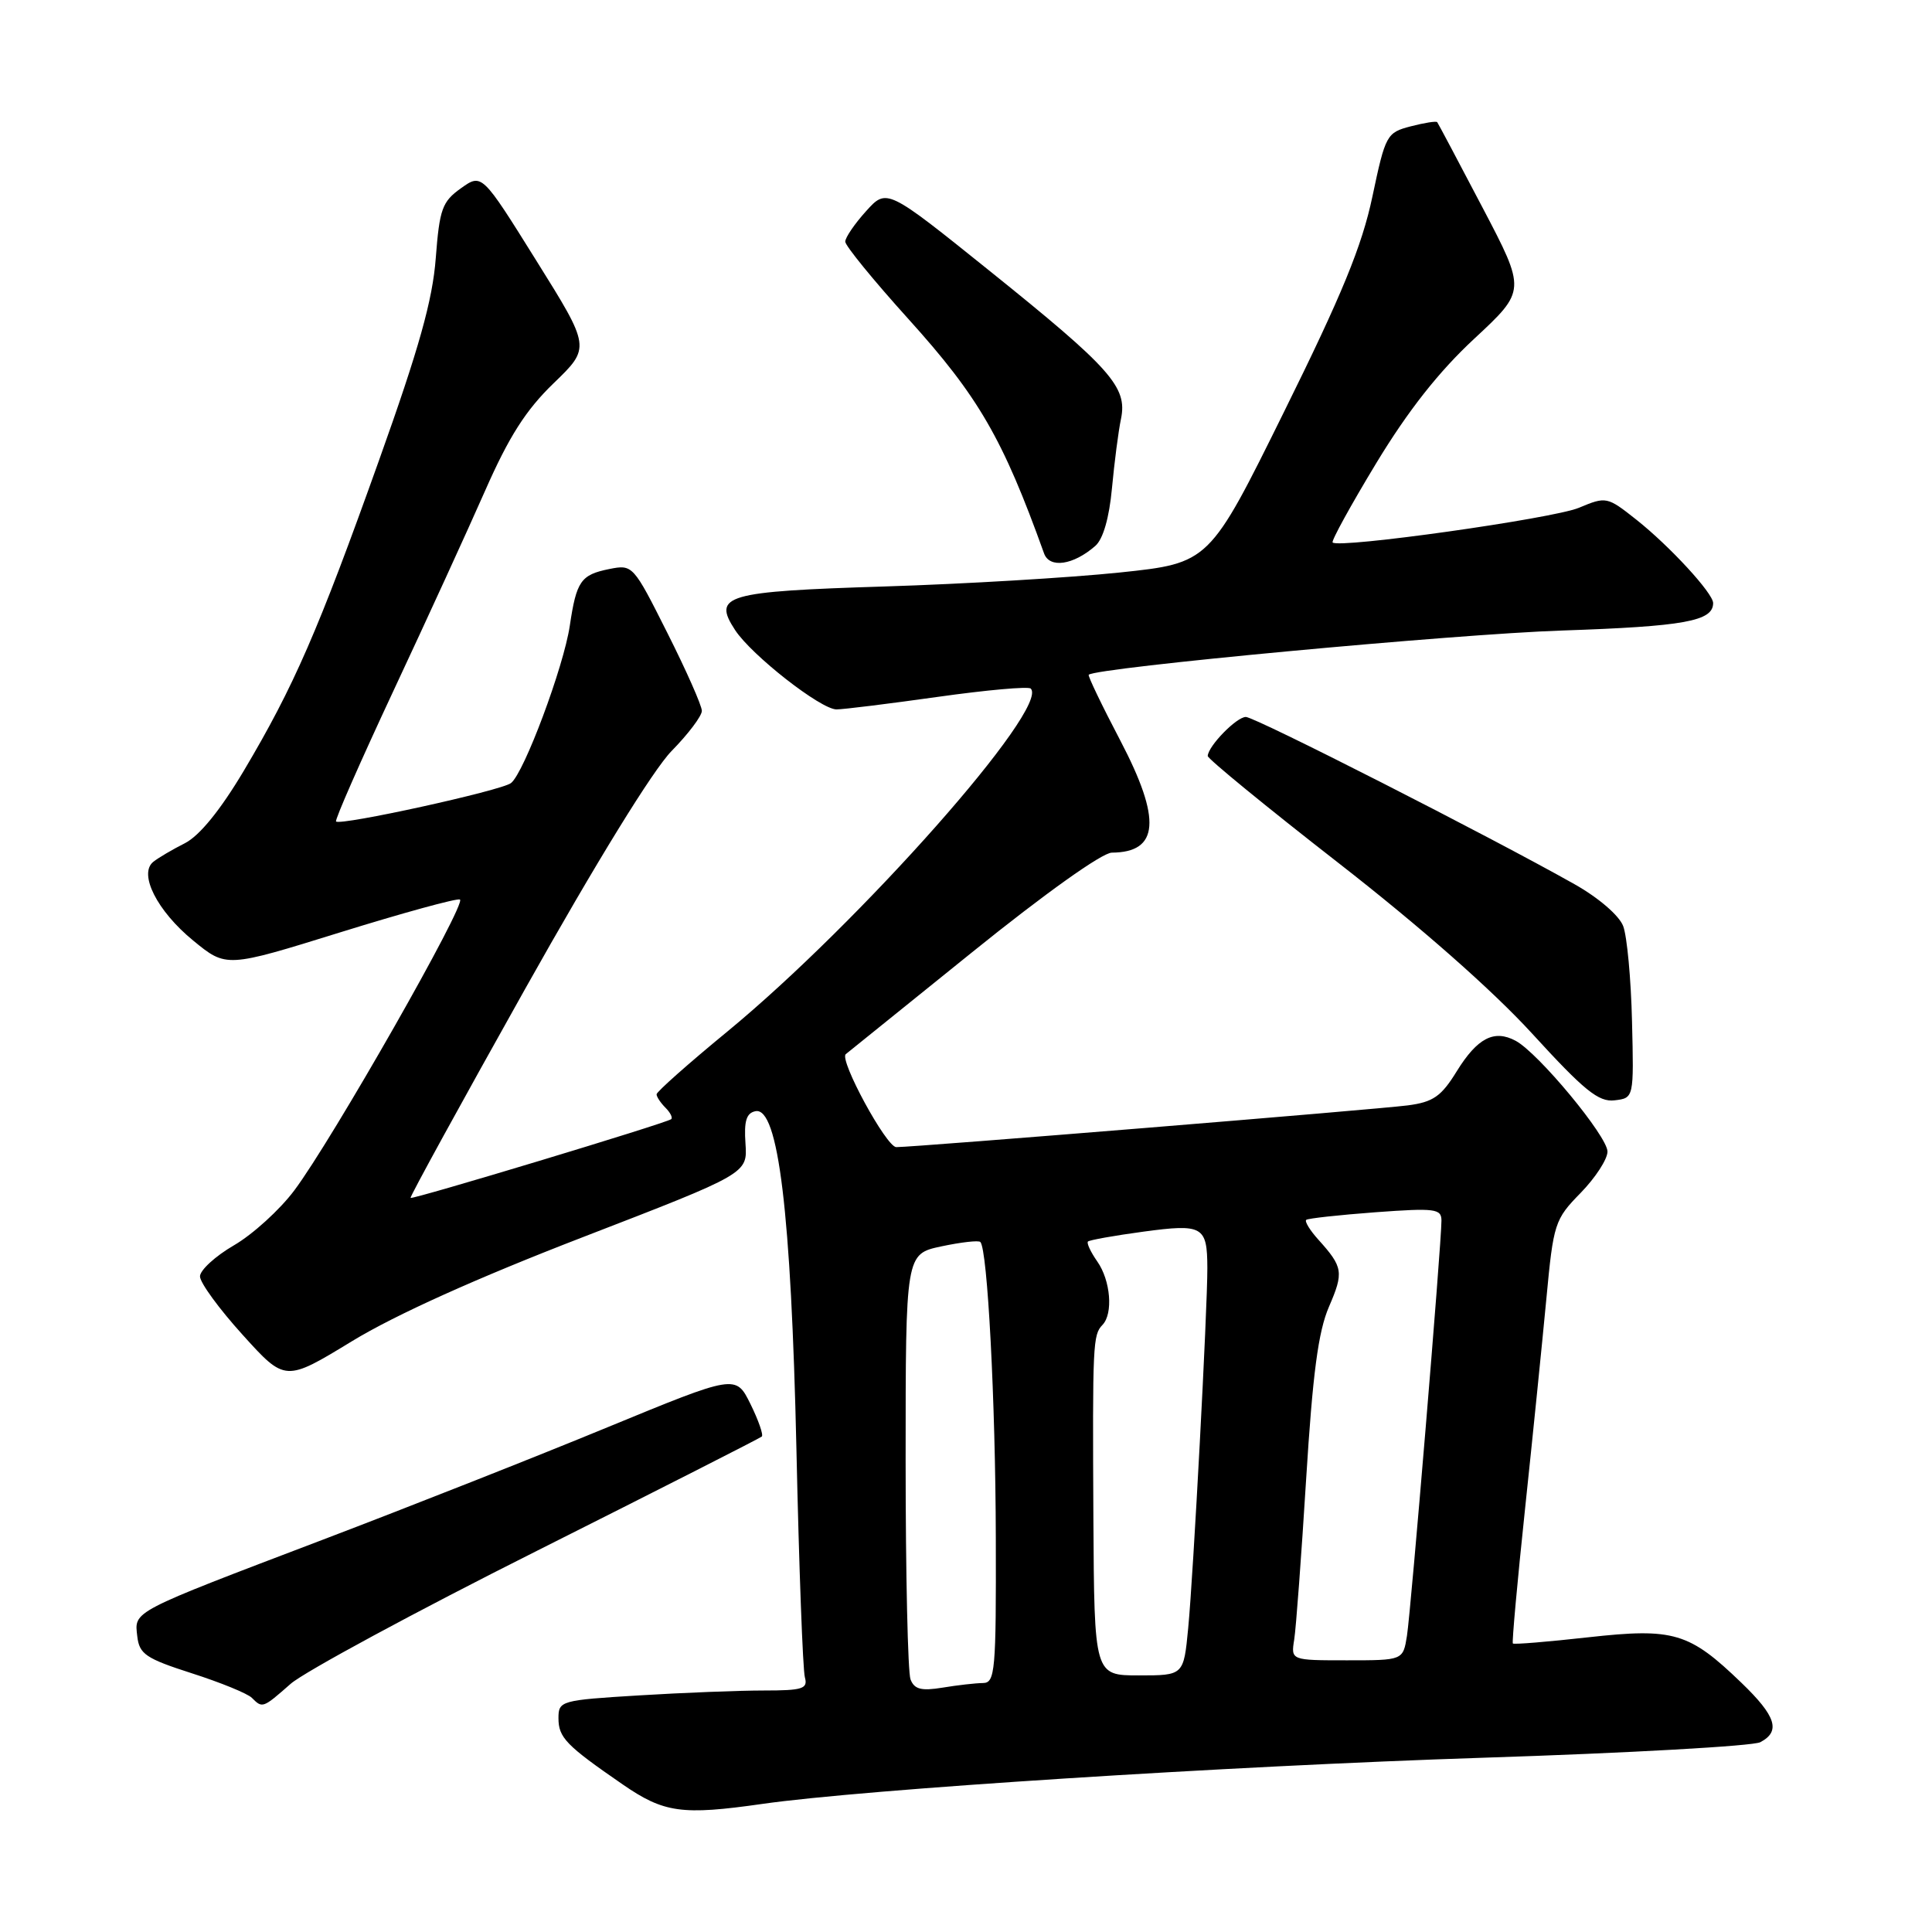 <?xml version="1.0" encoding="UTF-8" standalone="no"?>
<!DOCTYPE svg PUBLIC "-//W3C//DTD SVG 1.1//EN" "http://www.w3.org/Graphics/SVG/1.1/DTD/svg11.dtd" >
<svg xmlns="http://www.w3.org/2000/svg" xmlns:xlink="http://www.w3.org/1999/xlink" version="1.1" viewBox="0 0 256 256">
 <g >
 <path fill="currentColor"
d=" M 101.00 239.03 C 114.44 237.10 162.73 234.01 196.50 232.91 C 215.75 232.29 232.29 231.36 233.25 230.85 C 235.98 229.41 235.35 227.41 230.75 222.98 C 223.82 216.30 221.79 215.69 210.45 216.95 C 205.09 217.55 200.60 217.92 200.46 217.77 C 200.33 217.62 201.05 209.62 202.07 200.00 C 203.09 190.38 204.36 177.82 204.90 172.11 C 205.84 162.10 206.00 161.58 209.44 158.07 C 211.40 156.06 213.00 153.60 213.00 152.59 C 213.00 150.57 203.84 139.52 200.83 137.91 C 197.98 136.38 195.76 137.53 193.02 141.96 C 190.97 145.29 189.90 146.03 186.53 146.47 C 182.39 147.01 121.27 152.00 118.76 152.00 C 117.45 152.00 111.16 140.42 112.07 139.68 C 112.31 139.49 119.84 133.41 128.82 126.17 C 138.46 118.39 146.04 112.99 147.32 112.98 C 153.59 112.94 153.92 108.59 148.46 98.15 C 146.01 93.48 144.12 89.54 144.26 89.41 C 145.19 88.47 192.77 84.02 206.92 83.55 C 223.19 83.00 227.00 82.31 227.00 79.91 C 227.00 78.61 221.25 72.37 216.85 68.88 C 212.95 65.79 212.83 65.77 209.20 67.29 C 205.75 68.72 177.35 72.72 176.58 71.88 C 176.39 71.67 178.99 66.94 182.36 61.37 C 186.58 54.41 190.65 49.24 195.36 44.87 C 202.21 38.50 202.21 38.50 196.44 27.50 C 193.27 21.45 190.57 16.36 190.44 16.19 C 190.32 16.02 188.74 16.27 186.93 16.74 C 183.74 17.57 183.58 17.86 181.85 26.05 C 180.47 32.59 177.83 39.03 170.15 54.55 C 160.24 74.61 160.24 74.61 148.37 75.86 C 141.84 76.54 127.83 77.38 117.24 77.71 C 96.10 78.37 94.38 78.87 97.40 83.48 C 99.58 86.82 108.76 94.00 110.84 94.00 C 111.75 94.00 117.79 93.25 124.26 92.34 C 130.72 91.43 136.27 90.93 136.58 91.24 C 139.12 93.78 113.97 122.20 96.36 136.70 C 91.21 140.93 87.00 144.67 87.00 145.00 C 87.00 145.33 87.53 146.13 88.18 146.78 C 88.83 147.43 89.17 148.12 88.93 148.30 C 88.23 148.84 54.65 158.98 54.40 158.73 C 54.28 158.60 61.11 146.15 69.58 131.04 C 79.01 114.23 86.54 102.01 88.99 99.51 C 91.20 97.26 93.00 94.87 93.00 94.19 C 93.00 93.51 90.95 88.87 88.43 83.87 C 83.91 74.87 83.84 74.78 80.73 75.40 C 76.96 76.16 76.38 76.99 75.50 82.92 C 74.69 88.36 69.44 102.42 67.71 103.76 C 66.43 104.76 45.10 109.44 44.53 108.85 C 44.34 108.66 47.78 100.85 52.15 91.50 C 56.53 82.15 61.99 70.22 64.29 65.00 C 67.44 57.85 69.68 54.33 73.36 50.78 C 78.26 46.05 78.26 46.05 71.05 34.51 C 63.85 22.97 63.85 22.97 61.07 24.95 C 58.59 26.72 58.24 27.69 57.74 34.21 C 57.32 39.76 55.53 46.15 50.22 61.00 C 42.17 83.55 38.93 90.99 32.30 102.14 C 29.19 107.36 26.44 110.74 24.50 111.73 C 22.85 112.56 20.97 113.67 20.32 114.19 C 18.32 115.78 20.82 120.72 25.60 124.63 C 29.99 128.23 29.99 128.23 45.05 123.55 C 53.33 120.98 60.49 119.01 60.94 119.19 C 61.94 119.56 44.00 151.07 39.00 157.73 C 37.08 160.30 33.48 163.57 31.00 165.01 C 28.52 166.45 26.50 168.31 26.50 169.13 C 26.50 169.96 29.04 173.44 32.15 176.87 C 37.79 183.11 37.79 183.11 46.65 177.71 C 52.38 174.22 63.18 169.35 77.28 163.91 C 99.05 155.50 99.05 155.50 98.78 151.53 C 98.57 148.54 98.90 147.48 100.10 147.24 C 103.13 146.62 104.83 160.70 105.53 192.00 C 105.87 207.68 106.38 221.29 106.65 222.25 C 107.07 223.77 106.37 224.00 101.22 224.00 C 97.97 224.00 90.52 224.29 84.66 224.65 C 74.31 225.28 74.00 225.37 74.00 227.66 C 74.00 230.24 75.00 231.27 82.50 236.44 C 87.98 240.22 90.36 240.55 101.00 239.03 Z  M 38.52 223.11 C 40.33 221.53 55.01 213.59 71.15 205.49 C 87.29 197.38 100.70 190.57 100.94 190.35 C 101.18 190.14 100.50 188.19 99.44 186.04 C 97.50 182.12 97.50 182.12 80.50 189.12 C 71.15 192.98 54.17 199.68 42.77 204.02 C 17.21 213.75 17.80 213.44 18.19 216.82 C 18.46 219.18 19.32 219.76 25.42 221.72 C 29.23 222.94 32.80 224.40 33.37 224.97 C 34.78 226.38 34.81 226.37 38.52 223.11 Z  M 216.25 135.32 C 216.12 129.73 215.59 124.05 215.08 122.71 C 214.55 121.31 211.81 118.95 208.61 117.15 C 197.44 110.85 166.30 95.00 165.08 95.00 C 163.85 95.00 160.10 98.84 160.03 100.17 C 160.01 100.53 167.80 106.91 177.33 114.33 C 188.22 122.81 197.77 131.22 203.02 136.96 C 209.91 144.50 211.82 146.05 213.93 145.80 C 216.50 145.50 216.50 145.50 216.25 135.32 Z  M 145.14 72.33 C 146.17 71.43 146.98 68.60 147.34 64.70 C 147.66 61.29 148.19 57.14 148.54 55.49 C 149.40 51.28 147.24 48.84 131.10 35.87 C 117.50 24.94 117.50 24.94 114.75 27.99 C 113.24 29.66 112.00 31.48 112.00 32.02 C 112.00 32.56 115.76 37.17 120.36 42.26 C 129.67 52.57 132.87 58.09 138.34 73.32 C 139.06 75.35 142.22 74.89 145.14 72.33 Z  M 120.65 222.53 C 120.29 221.60 120.00 208.53 120.00 193.50 C 120.00 166.16 120.00 166.16 124.74 165.15 C 127.34 164.60 129.67 164.33 129.90 164.57 C 130.85 165.52 131.91 185.63 131.95 203.75 C 132.00 221.43 131.86 223.00 130.25 223.01 C 129.29 223.02 126.88 223.29 124.90 223.62 C 122.08 224.08 121.16 223.85 120.65 222.53 Z  M 144.88 201.25 C 144.76 177.97 144.81 176.88 146.09 175.55 C 147.52 174.06 147.16 169.67 145.40 167.16 C 144.52 165.90 143.96 164.71 144.16 164.51 C 144.36 164.31 147.66 163.72 151.51 163.20 C 159.38 162.14 159.96 162.47 159.98 168.00 C 160.00 173.42 158.12 208.75 157.44 215.75 C 156.84 222.00 156.84 222.00 150.92 222.00 C 145.00 222.00 145.00 222.00 144.88 201.25 Z  M 171.49 217.25 C 171.73 215.74 172.44 206.18 173.07 196.00 C 173.94 182.02 174.67 176.44 176.10 173.14 C 178.07 168.58 177.97 167.90 174.68 164.25 C 173.57 163.02 172.85 161.84 173.08 161.64 C 173.31 161.44 177.44 160.99 182.25 160.63 C 190.17 160.05 191.00 160.16 191.00 161.74 C 191.00 164.81 186.96 213.37 186.43 216.75 C 185.91 220.00 185.91 220.00 178.48 220.00 C 171.05 220.00 171.05 220.00 171.49 217.25 Z "/>
</g>
</svg>